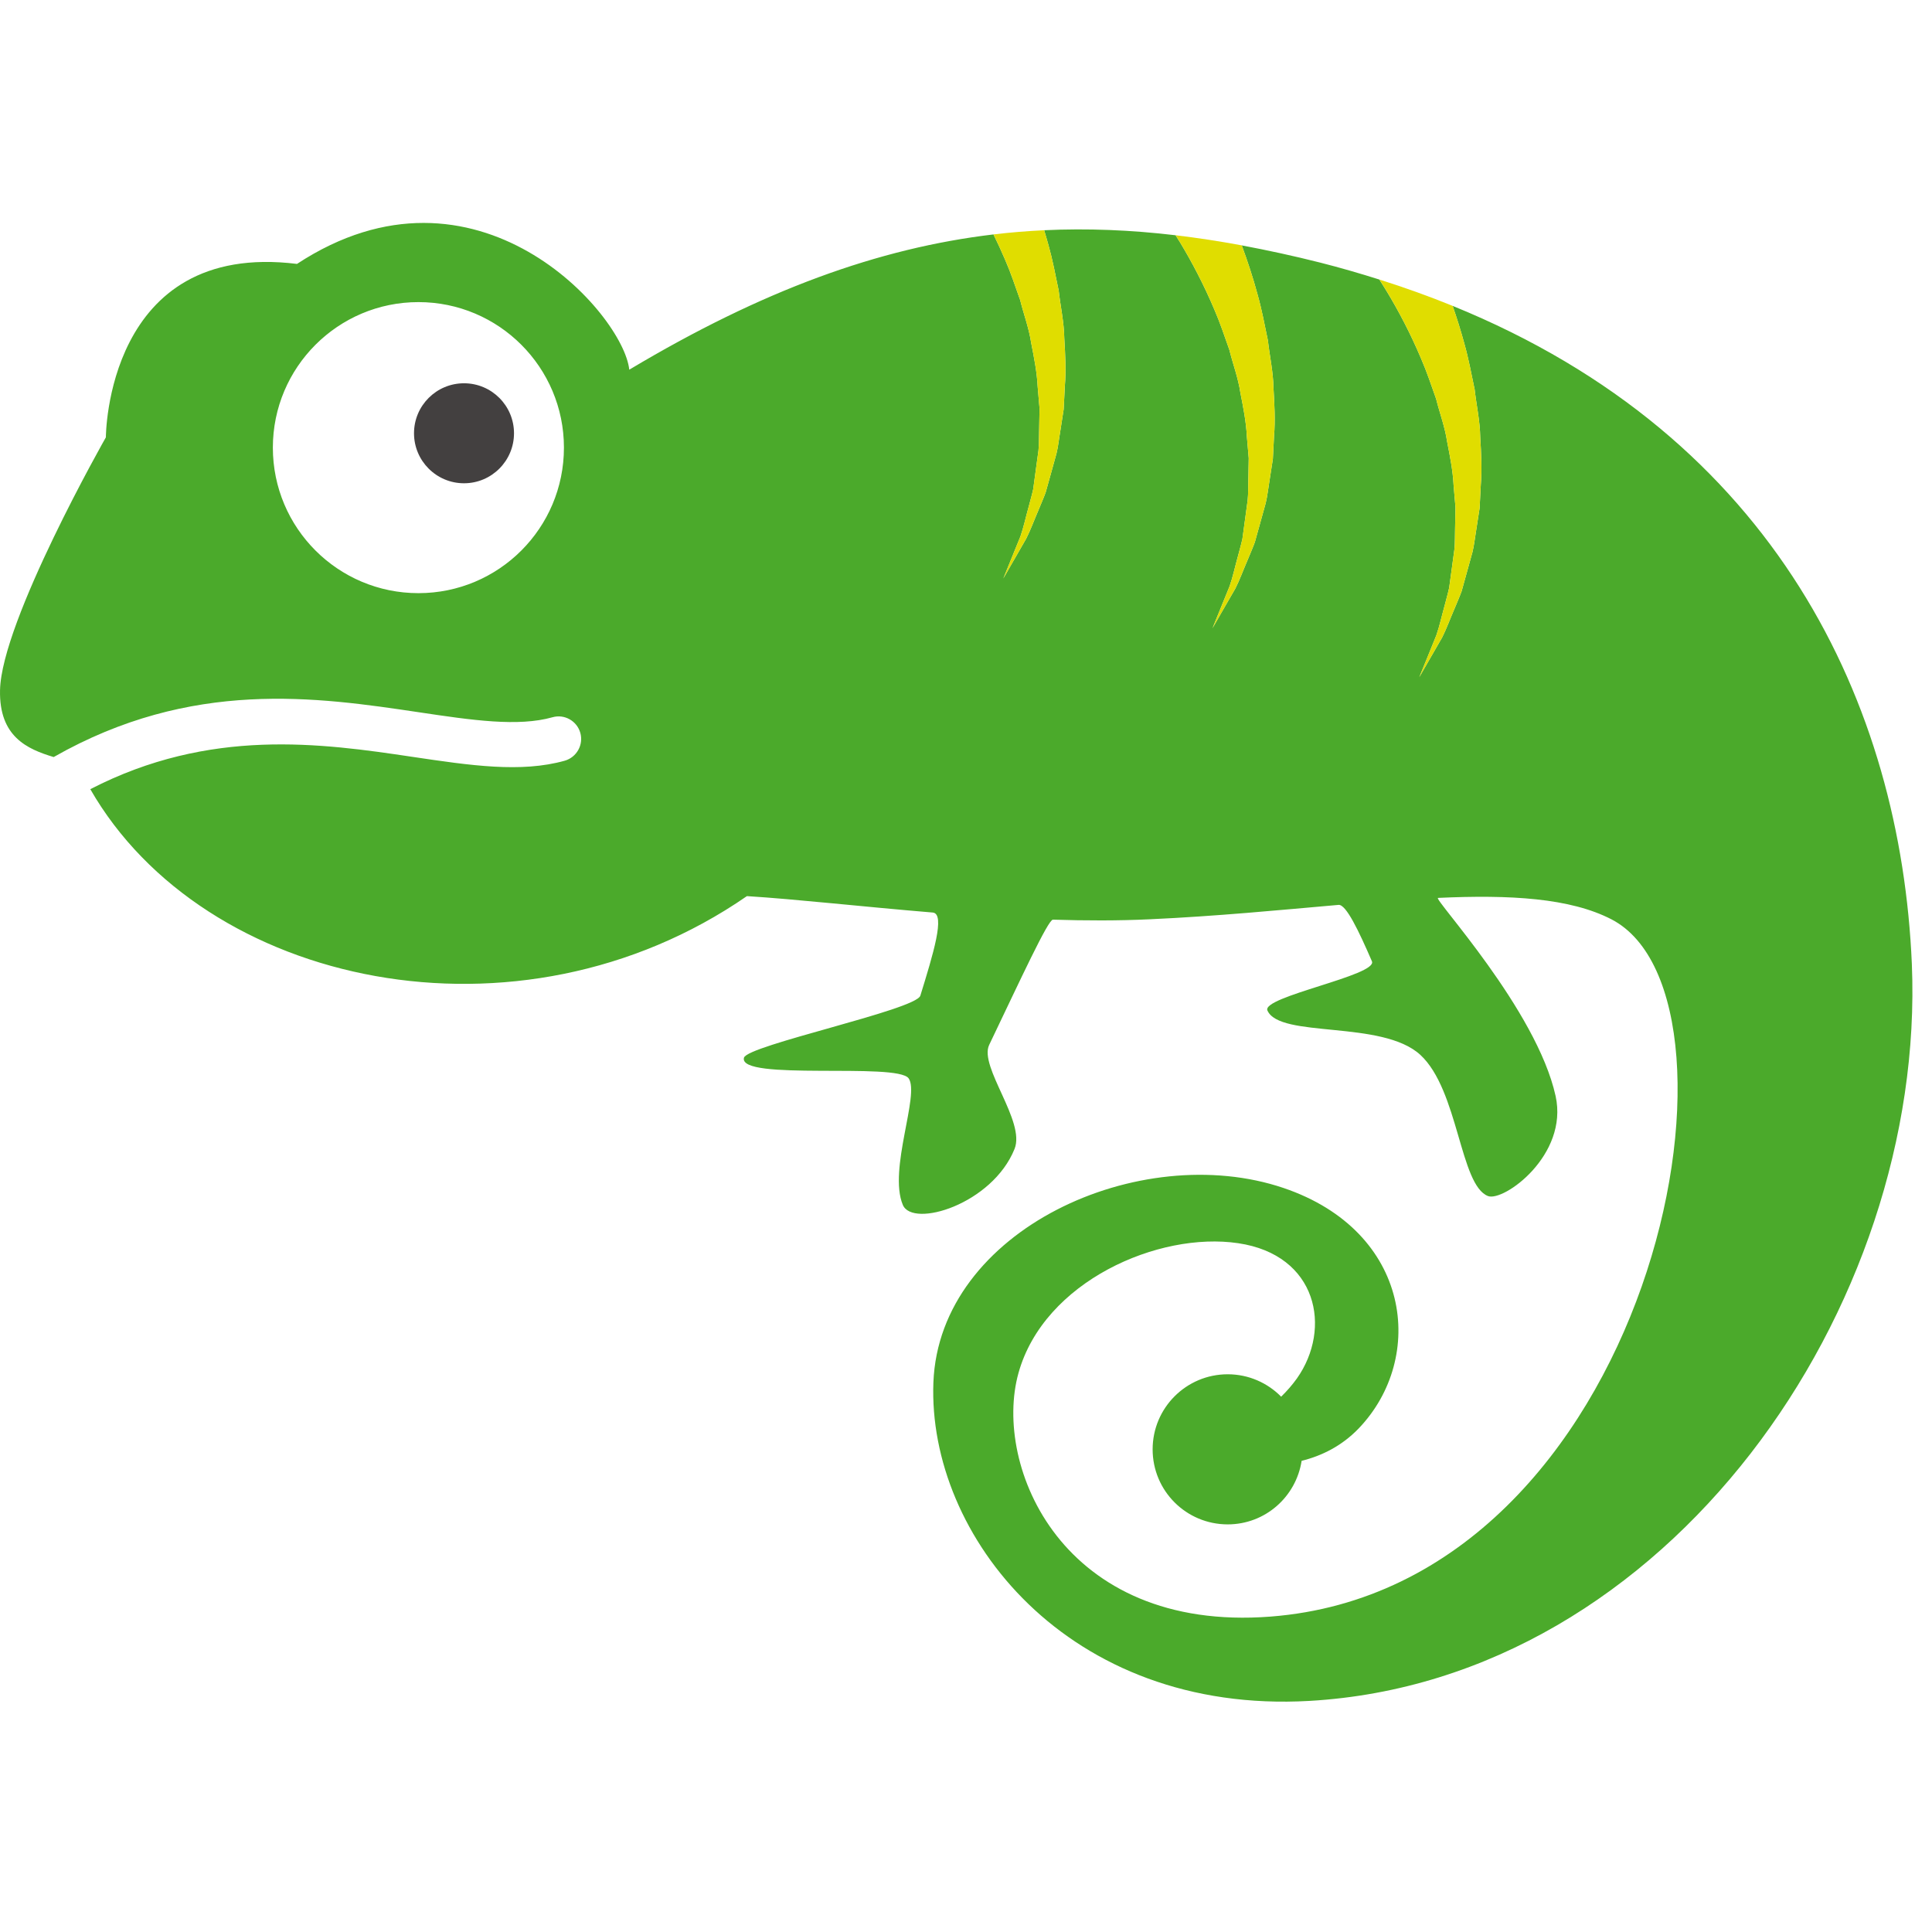 <?xml version="1.0" encoding="UTF-8" standalone="no"?>
<!DOCTYPE svg PUBLIC "-//W3C//DTD SVG 1.1//EN" "http://www.w3.org/Graphics/SVG/1.1/DTD/svg11.dtd">
<svg width="100%" height="100%" viewBox="0 0 65 65" version="1.1" xmlns="http://www.w3.org/2000/svg" xmlns:xlink="http://www.w3.org/1999/xlink" xml:space="preserve" xmlns:serif="http://www.serif.com/" style="fill-rule:evenodd;clip-rule:evenodd;stroke-linejoin:round;stroke-miterlimit:1.414;">
    <g transform="matrix(1,0,0,1,0,7.5)">
        <path d="M15.611,5.395C14.682,5.395 13.929,6.148 13.929,7.077C13.929,8.005 14.682,8.759 15.611,8.759C16.54,8.759 17.293,8.005 17.293,7.077C17.293,6.148 16.54,5.395 15.611,5.395" style="fill:rgb(67,64,64);fill-rule:nonzero;"/>
    </g>
    <g transform="matrix(1,0,0,1,0,7.5)">
        <path d="M14.078,12.456C11.373,12.456 9.18,10.265 9.18,7.56C9.18,4.857 11.373,2.664 14.078,2.664C16.781,2.664 18.973,4.857 18.973,7.56C18.973,10.265 16.783,12.456 14.078,12.456M64.322,24.93C63.947,16.228 59.773,7.224 48.872,2.791C49.014,3.198 49.149,3.627 49.271,4.077C49.408,4.565 49.505,5.084 49.613,5.604C49.673,6.135 49.792,6.661 49.801,7.206C49.832,7.744 49.865,8.28 49.82,8.811C49.806,9.074 49.793,9.335 49.78,9.593C49.74,9.849 49.702,10.101 49.663,10.35C49.62,10.596 49.597,10.841 49.54,11.073C49.475,11.305 49.413,11.532 49.352,11.752C49.291,11.972 49.232,12.184 49.175,12.39C49.102,12.591 49.016,12.78 48.942,12.963C48.785,13.326 48.662,13.665 48.518,13.949C48.359,14.226 48.22,14.466 48.106,14.665C47.879,15.06 47.75,15.284 47.75,15.284C47.75,15.284 47.848,15.043 48.02,14.623C48.104,14.413 48.208,14.16 48.326,13.869C48.43,13.572 48.504,13.224 48.608,12.855C48.654,12.669 48.712,12.478 48.755,12.278C48.783,12.072 48.812,11.862 48.842,11.645C48.871,11.43 48.901,11.207 48.932,10.981C48.956,10.754 48.946,10.518 48.954,10.283C48.959,10.047 48.963,9.808 48.968,9.565C48.947,9.323 48.926,9.078 48.905,8.831C48.881,8.339 48.782,7.847 48.686,7.356C48.614,6.864 48.433,6.39 48.316,5.918C48.151,5.455 48,4.998 47.814,4.572C47.453,3.713 47.045,2.946 46.662,2.313C46.575,2.169 46.49,2.035 46.407,1.905C45.763,1.702 45.104,1.509 44.417,1.335C43.518,1.108 42.641,0.918 41.777,0.756C41.969,1.274 42.155,1.831 42.314,2.426C42.452,2.915 42.549,3.434 42.657,3.954C42.717,4.485 42.836,5.011 42.845,5.555C42.877,6.094 42.908,6.63 42.864,7.161C42.851,7.423 42.837,7.686 42.824,7.943C42.785,8.198 42.746,8.451 42.707,8.699C42.665,8.946 42.641,9.19 42.584,9.424C42.52,9.656 42.457,9.881 42.396,10.102C42.335,10.32 42.276,10.534 42.218,10.74C42.146,10.941 42.06,11.129 41.986,11.313C41.829,11.676 41.707,12.015 41.562,12.3C41.403,12.575 41.264,12.816 41.15,13.014C40.924,13.409 40.794,13.634 40.794,13.634C40.794,13.634 40.892,13.394 41.063,12.972C41.149,12.762 41.252,12.509 41.37,12.219C41.474,11.923 41.548,11.574 41.651,11.205C41.699,11.019 41.756,10.829 41.8,10.628C41.828,10.423 41.856,10.212 41.886,9.994C41.915,9.779 41.945,9.558 41.976,9.33C42,9.105 41.99,8.869 41.999,8.633C42.003,8.397 42.008,8.157 42.012,7.915C41.991,7.672 41.97,7.428 41.949,7.181C41.925,6.689 41.826,6.196 41.73,5.706C41.657,5.214 41.477,4.739 41.36,4.268C41.195,3.804 41.045,3.348 40.859,2.922C40.496,2.063 40.089,1.296 39.707,0.663C39.654,0.576 39.603,0.497 39.551,0.415C38.054,0.237 36.588,0.177 35.129,0.246C35.179,0.414 35.23,0.58 35.276,0.753C35.414,1.241 35.512,1.761 35.619,2.28C35.679,2.812 35.798,3.338 35.807,3.882C35.839,4.422 35.87,4.956 35.826,5.487C35.813,5.751 35.799,6.012 35.786,6.27C35.747,6.525 35.708,6.777 35.669,7.026C35.626,7.272 35.603,7.517 35.546,7.75C35.482,7.983 35.419,8.208 35.358,8.43C35.297,8.648 35.238,8.86 35.18,9.066C35.108,9.267 35.021,9.456 34.948,9.639C34.791,10.003 34.669,10.343 34.523,10.626C34.364,10.902 34.226,11.144 34.112,11.342C33.886,11.736 33.756,11.961 33.756,11.961C33.756,11.961 33.854,11.72 34.025,11.299C34.11,11.09 34.214,10.836 34.332,10.545C34.436,10.251 34.51,9.9 34.613,9.533C34.66,9.347 34.718,9.156 34.762,8.954C34.79,8.751 34.818,8.538 34.847,8.321C34.877,8.106 34.907,7.884 34.938,7.658C34.961,7.431 34.952,7.195 34.961,6.959C34.965,6.723 34.969,6.484 34.974,6.241C34.953,6 34.932,5.755 34.911,5.508C34.887,5.016 34.788,4.522 34.692,4.033C34.619,3.541 34.439,3.066 34.322,2.594C34.157,2.132 34.007,1.675 33.82,1.248C33.693,0.948 33.56,0.663 33.425,0.387C29.559,0.846 25.65,2.262 21.171,4.938C20.974,3.059 16.026,-2.581 9.992,1.379C3.562,0.584 3.562,7.214 3.562,7.214C3.562,7.214 0.047,13.394 0.001,15.722C-0.032,17.279 0.907,17.7 1.806,17.97C6.453,15.324 10.671,15.953 14.099,16.464C15.884,16.731 17.431,16.958 18.589,16.631C18.989,16.517 19.41,16.753 19.524,17.156C19.637,17.557 19.403,17.977 19.001,18.093C17.528,18.506 15.836,18.255 13.874,17.963C10.808,17.505 7.061,16.975 3.038,19.051C6.859,25.706 17.441,27.963 25.129,22.649C26.806,22.754 29.006,23.004 31.38,23.201C31.818,23.238 31.389,24.619 30.964,25.998C30.815,26.478 25.141,27.666 25.03,28.086C24.824,28.878 30.188,28.234 30.571,28.781C30.951,29.33 29.879,31.848 30.374,33.036C30.703,33.827 33.383,33.017 34.133,31.155C34.511,30.228 32.928,28.389 33.28,27.654C34.336,25.449 35.262,23.439 35.424,23.441C36.525,23.475 37.621,23.479 38.686,23.428C40.906,23.327 43.051,23.118 45.035,22.944C45.287,22.923 45.71,23.809 46.157,24.842C46.359,25.315 42.439,26.03 42.641,26.496C43.055,27.443 46.5,26.806 47.786,27.99C49.073,29.178 49.114,32.373 50.062,32.74C50.586,32.94 52.775,31.368 52.337,29.376C51.698,26.468 48.197,22.716 48.381,22.709C50.81,22.596 52.83,22.713 54.216,23.43C59.362,26.093 55.603,45.897 42.741,46.889C35.734,47.427 33.395,41.822 34.265,38.696C35.124,35.607 38.984,33.928 41.655,34.326C44.326,34.718 44.819,37.194 43.635,38.874C43.476,39.096 43.297,39.3 43.103,39.49C42.646,39.026 42.008,38.736 41.305,38.736C39.909,38.736 38.779,39.868 38.779,41.262C38.779,42.659 39.909,43.786 41.305,43.786C42.566,43.786 43.603,42.861 43.792,41.648C44.471,41.479 45.142,41.15 45.712,40.558C47.988,38.182 47.492,33.928 43.182,32.468C38.36,30.836 31.602,33.867 31.403,39.012C31.205,44.154 35.925,50.19 44.056,49.725C56.123,49.029 64.806,36.498 64.322,24.93" style="fill:rgb(75,170,43);fill-rule:nonzero;"/>
    </g>
    <g transform="matrix(1,0,0,1,0,7.5)">
        <path d="M34.322,2.594C34.439,3.066 34.619,3.541 34.692,4.033C34.788,4.522 34.887,5.016 34.911,5.508C34.932,5.755 34.953,6 34.974,6.241C34.969,6.484 34.964,6.723 34.961,6.959C34.952,7.195 34.961,7.431 34.938,7.657C34.907,7.884 34.877,8.106 34.847,8.321C34.818,8.538 34.79,8.75 34.761,8.954C34.718,9.156 34.66,9.346 34.613,9.532C34.509,9.9 34.436,10.25 34.332,10.545C34.214,10.836 34.11,11.09 34.025,11.299C33.854,11.719 33.756,11.961 33.756,11.961C33.756,11.961 33.885,11.736 34.112,11.342C34.226,11.144 34.364,10.902 34.523,10.625C34.668,10.343 34.79,10.002 34.948,9.639C35.021,9.456 35.108,9.267 35.18,9.066C35.238,8.86 35.297,8.648 35.358,8.43C35.419,8.208 35.481,7.983 35.546,7.75C35.603,7.517 35.626,7.272 35.669,7.026C35.708,6.777 35.746,6.525 35.786,6.27C35.799,6.012 35.813,5.751 35.825,5.487C35.87,4.956 35.838,4.422 35.807,3.882C35.798,3.338 35.679,2.812 35.619,2.28C35.511,1.761 35.414,1.241 35.276,0.753C35.23,0.579 35.179,0.414 35.129,0.246C34.561,0.273 33.993,0.319 33.425,0.387C33.56,0.663 33.693,0.948 33.82,1.248C34.007,1.674 34.157,2.132 34.322,2.594" style="fill:rgb(224,221,0);fill-rule:nonzero;"/>
    </g>
    <g transform="matrix(1,0,0,1,0,7.5)">
        <path d="M40.858,2.921C41.045,3.348 41.195,3.805 41.36,4.267C41.477,4.739 41.658,5.214 41.73,5.706C41.826,6.196 41.925,6.688 41.949,7.181C41.97,7.427 41.991,7.672 42.012,7.915C42.007,8.157 42.003,8.397 41.999,8.633C41.99,8.869 42,9.105 41.976,9.33C41.945,9.557 41.915,9.778 41.886,9.994C41.856,10.212 41.827,10.423 41.799,10.628C41.756,10.828 41.698,11.019 41.652,11.205C41.548,11.575 41.474,11.923 41.37,12.219C41.252,12.509 41.148,12.763 41.064,12.972C40.892,13.393 40.794,13.634 40.794,13.634C40.794,13.634 40.923,13.408 41.15,13.015C41.265,12.817 41.403,12.575 41.562,12.299C41.706,12.015 41.829,11.675 41.986,11.312C42.06,11.129 42.146,10.94 42.219,10.739C42.276,10.534 42.335,10.321 42.396,10.102C42.457,9.881 42.519,9.655 42.584,9.424C42.641,9.19 42.664,8.947 42.707,8.699C42.746,8.452 42.784,8.198 42.824,7.943C42.837,7.685 42.85,7.423 42.864,7.16C42.909,6.63 42.876,6.094 42.845,5.555C42.836,5.011 42.717,4.485 42.657,3.953C42.549,3.434 42.452,2.914 42.315,2.426C42.154,1.831 41.969,1.274 41.777,0.755C41.025,0.615 40.284,0.502 39.552,0.415C39.603,0.497 39.654,0.575 39.706,0.662C40.089,1.296 40.497,2.062 40.858,2.921" style="fill:rgb(224,221,0);fill-rule:nonzero;"/>
    </g>
    <g transform="matrix(1,0,0,1,0,7.5)">
        <path d="M47.814,4.571C48.001,4.998 48.151,5.455 48.316,5.918C48.433,6.389 48.614,6.864 48.686,7.355C48.782,7.847 48.881,8.339 48.905,8.831C48.926,9.078 48.947,9.323 48.968,9.565C48.963,9.808 48.959,10.046 48.955,10.283C48.946,10.518 48.956,10.754 48.932,10.981C48.901,11.207 48.871,11.429 48.842,11.645C48.812,11.861 48.783,12.072 48.755,12.278C48.712,12.478 48.654,12.668 48.608,12.854C48.504,13.224 48.43,13.572 48.326,13.868C48.208,14.16 48.104,14.414 48.02,14.623C47.848,15.043 47.75,15.284 47.75,15.284C47.75,15.284 47.879,15.059 48.106,14.665C48.221,14.466 48.359,14.226 48.518,13.949C48.662,13.665 48.785,13.326 48.942,12.963C49.016,12.78 49.102,12.591 49.175,12.39C49.232,12.184 49.291,11.972 49.352,11.752C49.413,11.532 49.475,11.305 49.54,11.073C49.597,10.841 49.62,10.596 49.663,10.35C49.702,10.101 49.74,9.849 49.78,9.593C49.793,9.335 49.806,9.074 49.82,8.81C49.865,8.28 49.832,7.744 49.801,7.205C49.792,6.661 49.673,6.135 49.613,5.603C49.505,5.084 49.408,4.565 49.271,4.076C49.149,3.626 49.014,3.198 48.872,2.791C48.086,2.471 47.265,2.176 46.408,1.905C46.49,2.035 46.575,2.169 46.662,2.312C47.045,2.946 47.453,3.713 47.814,4.571" style="fill:rgb(224,221,0);fill-rule:nonzero;"/>
    </g>
</svg>

